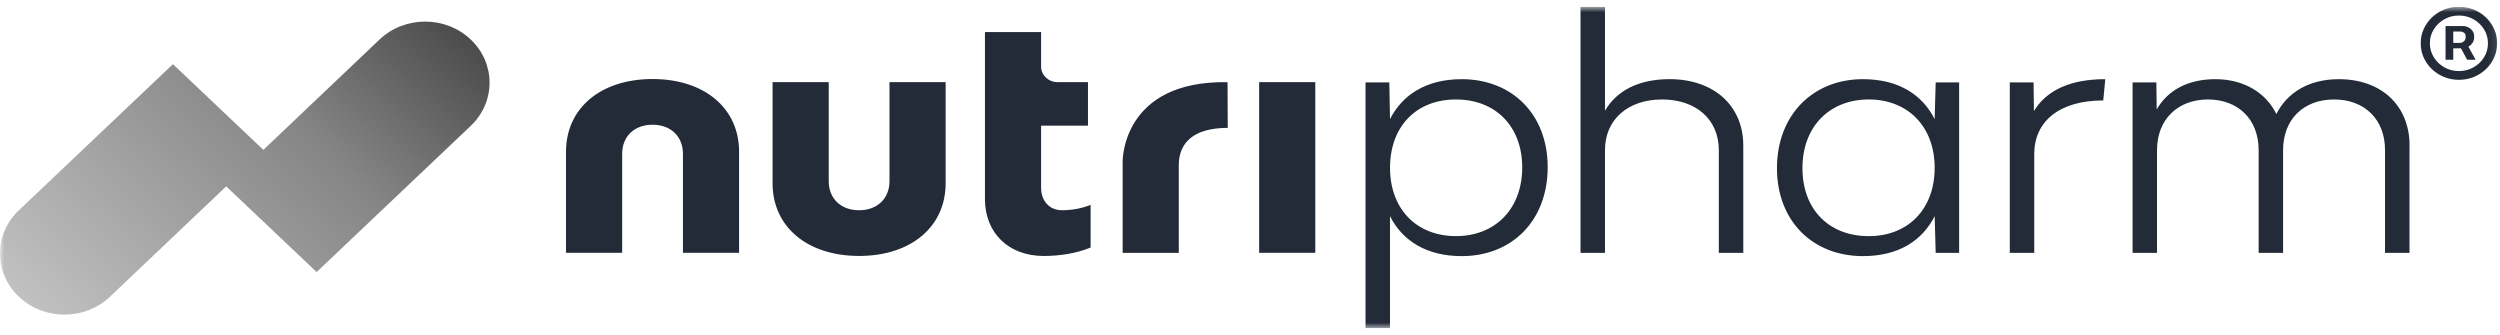 <svg width="306" height="41" viewBox="0 0 306 41" fill="none" xmlns="http://www.w3.org/2000/svg">
<g clip-path="url(#clip0_277_1360)">
<mask id="mask0_277_1360" style="mask-type:luminance" maskUnits="userSpaceOnUse" x="-1" y="0" width="307" height="41">
<path d="M-0.002 0.828H305.894V40.176H-0.002V0.828Z" fill="white"/>
</mask>
<g mask="url(#mask0_277_1360)">
<path d="M94.563 22.439V10.055H101.436V22.169C101.436 24.316 102.931 25.734 105.154 25.734C107.377 25.734 108.873 24.316 108.873 22.169V10.055H115.745V22.436C115.745 27.763 111.502 31.328 105.154 31.328C98.807 31.328 94.563 27.763 94.563 22.436M90.463 18.565V30.946H83.591V18.832C83.591 16.685 82.095 15.267 79.872 15.267C77.649 15.267 76.154 16.685 76.154 18.832V30.946H69.281V18.565C69.281 13.238 73.525 9.673 79.872 9.673C86.22 9.673 90.463 13.238 90.463 18.565ZM133.49 25.083V30.298C131.751 31.026 129.649 31.331 127.751 31.331C123.467 31.331 120.557 28.533 120.557 24.355V3.923H127.43V8.142C127.43 9.199 128.332 10.055 129.447 10.055H133.168V15.382H127.43V22.972C127.43 24.621 128.482 25.732 129.977 25.732C131.148 25.732 132.322 25.539 133.493 25.08M150.278 15.652C146.075 15.652 144.284 17.49 144.284 20.215V30.949H137.411V19.735C137.411 19.735 137.302 9.839 150.251 10.058L150.275 15.655L150.278 15.652ZM160.991 10.055H154.119V30.946H160.991V10.055ZM189.436 20.461C189.436 27.008 185.068 31.349 178.91 31.349C174.543 31.349 171.632 29.415 170.134 26.457V40.176H167.14V10.085H170.052L170.137 14.583C171.635 11.625 174.546 9.691 178.913 9.691C185.071 9.691 189.438 13.991 189.438 20.461M186.319 20.499C186.319 15.489 183.076 12.175 178.208 12.175C173.34 12.175 170.14 15.489 170.14 20.538C170.14 25.586 173.384 28.9 178.208 28.9C183.032 28.9 186.319 25.548 186.319 20.496M213.378 17.816V30.955H210.383V18.37C210.383 14.621 207.596 12.175 203.437 12.175C199.278 12.175 196.449 14.621 196.449 18.37V30.955H193.455V0.828H196.449V13.555C197.864 11.109 200.567 9.688 204.352 9.688C209.759 9.688 213.378 12.921 213.378 17.813M239.797 10.085V30.955H236.928L236.803 26.457C235.304 29.415 232.434 31.349 228.025 31.349C221.868 31.349 217.5 27.049 217.5 20.579C217.5 14.109 221.868 9.691 228.025 9.691C232.434 9.691 235.304 11.625 236.803 14.583L236.928 10.085H239.797ZM236.803 20.538C236.803 15.527 233.559 12.175 228.732 12.175C223.905 12.175 220.619 15.527 220.619 20.579C220.619 25.631 223.863 28.903 228.732 28.903C233.599 28.903 236.803 25.551 236.803 20.538ZM257.688 9.691L257.438 12.294C252.07 12.294 248.992 14.858 248.992 18.844V30.955H245.998V10.085H248.911L248.951 13.597C250.531 10.994 253.485 9.691 257.688 9.691ZM294.922 17.816V30.955H291.927V18.37C291.927 14.621 289.434 12.175 285.689 12.175C281.945 12.175 279.451 14.621 279.451 18.37V30.955H276.457V18.37C276.457 14.621 273.962 12.175 270.258 12.175C266.556 12.175 264.019 14.621 264.019 18.37V30.955H261.026V10.085H263.939L263.98 13.398C265.31 11.071 267.764 9.691 271.177 9.691C274.589 9.691 277.334 11.308 278.623 13.952C279.954 11.349 282.576 9.691 286.28 9.691C291.477 9.691 294.931 12.925 294.931 17.816" fill="#232B38"/>
<path d="M46.46 4.834L32.235 18.343L21.166 7.854C21.166 7.854 2.423 25.633 2.307 25.742C-0.772 28.662 -0.772 33.4 2.307 36.32C5.386 39.239 10.382 39.239 13.46 36.32L27.686 22.811L38.754 33.299C38.754 33.299 57.498 15.521 57.613 15.411C60.692 12.491 60.692 7.756 57.613 4.834C56.074 3.374 54.054 2.643 52.037 2.643C50.02 2.643 48 3.371 46.46 4.834Z" fill="url(#paint0_linear_277_1360)"/>
<path d="M299.335 7.312V3.187H301.521C301.697 3.187 301.887 3.235 302.093 3.332C302.3 3.425 302.476 3.571 302.62 3.768C302.768 3.962 302.842 4.208 302.842 4.506C302.842 4.808 302.765 5.065 302.614 5.277C302.462 5.486 302.277 5.644 302.059 5.752C301.844 5.86 301.642 5.914 301.451 5.914H299.872V5.244H301.158C301.287 5.244 301.425 5.182 301.573 5.059C301.726 4.936 301.801 4.752 301.801 4.506C301.801 4.252 301.726 4.081 301.573 3.992C301.425 3.902 301.295 3.857 301.181 3.857H300.281V7.312H299.335ZM301.941 5.367L303.018 7.312H301.977L300.925 5.367H301.941ZM300.971 9.771C300.325 9.771 299.719 9.655 299.154 9.424C298.588 9.193 298.092 8.873 297.663 8.463C297.235 8.053 296.898 7.578 296.657 7.038C296.416 6.497 296.295 5.918 296.295 5.299C296.295 4.681 296.416 4.102 296.657 3.561C296.898 3.021 297.235 2.546 297.663 2.136C298.092 1.726 298.588 1.406 299.154 1.175C299.719 0.944 300.325 0.828 300.971 0.828C301.619 0.828 302.224 0.944 302.789 1.175C303.354 1.406 303.852 1.726 304.28 2.136C304.709 2.546 305.044 3.021 305.285 3.561C305.527 4.102 305.647 4.681 305.647 5.299C305.647 5.918 305.527 6.497 305.285 7.038C305.044 7.578 304.709 8.053 304.28 8.463C303.852 8.873 303.354 9.193 302.789 9.424C302.224 9.655 301.619 9.771 300.971 9.771ZM300.971 8.698C301.625 8.698 302.222 8.545 302.76 8.239C303.298 7.934 303.727 7.524 304.047 7.01C304.366 6.496 304.525 5.925 304.525 5.299C304.525 4.673 304.366 4.103 304.047 3.589C303.727 3.075 303.298 2.665 302.76 2.36C302.222 2.054 301.625 1.901 300.971 1.901C300.317 1.901 299.72 2.054 299.182 2.36C298.645 2.665 298.217 3.075 297.897 3.589C297.577 4.103 297.417 4.673 297.417 5.299C297.417 5.925 297.577 6.496 297.897 7.01C298.217 7.524 298.645 7.934 299.182 8.239C299.72 8.545 300.317 8.698 300.971 8.698Z" fill="#232B38"/>
</g>
</g>
<defs>
<linearGradient id="paint0_linear_277_1360" x1="7.834" y1="41.561" x2="49.61" y2="-2.49" gradientUnits="userSpaceOnUse">
<stop stop-color="#C1C1C1"/>
<stop offset="0.64" stop-color="#858585"/>
<stop offset="1" stop-color="#4C4C4C"/>
</linearGradient>
<clipPath id="clip0_277_1360">
<rect width="305.896" height="39.348" fill="white" transform="translate(0 0.828)"/>
</clipPath>
</defs>
</svg>
